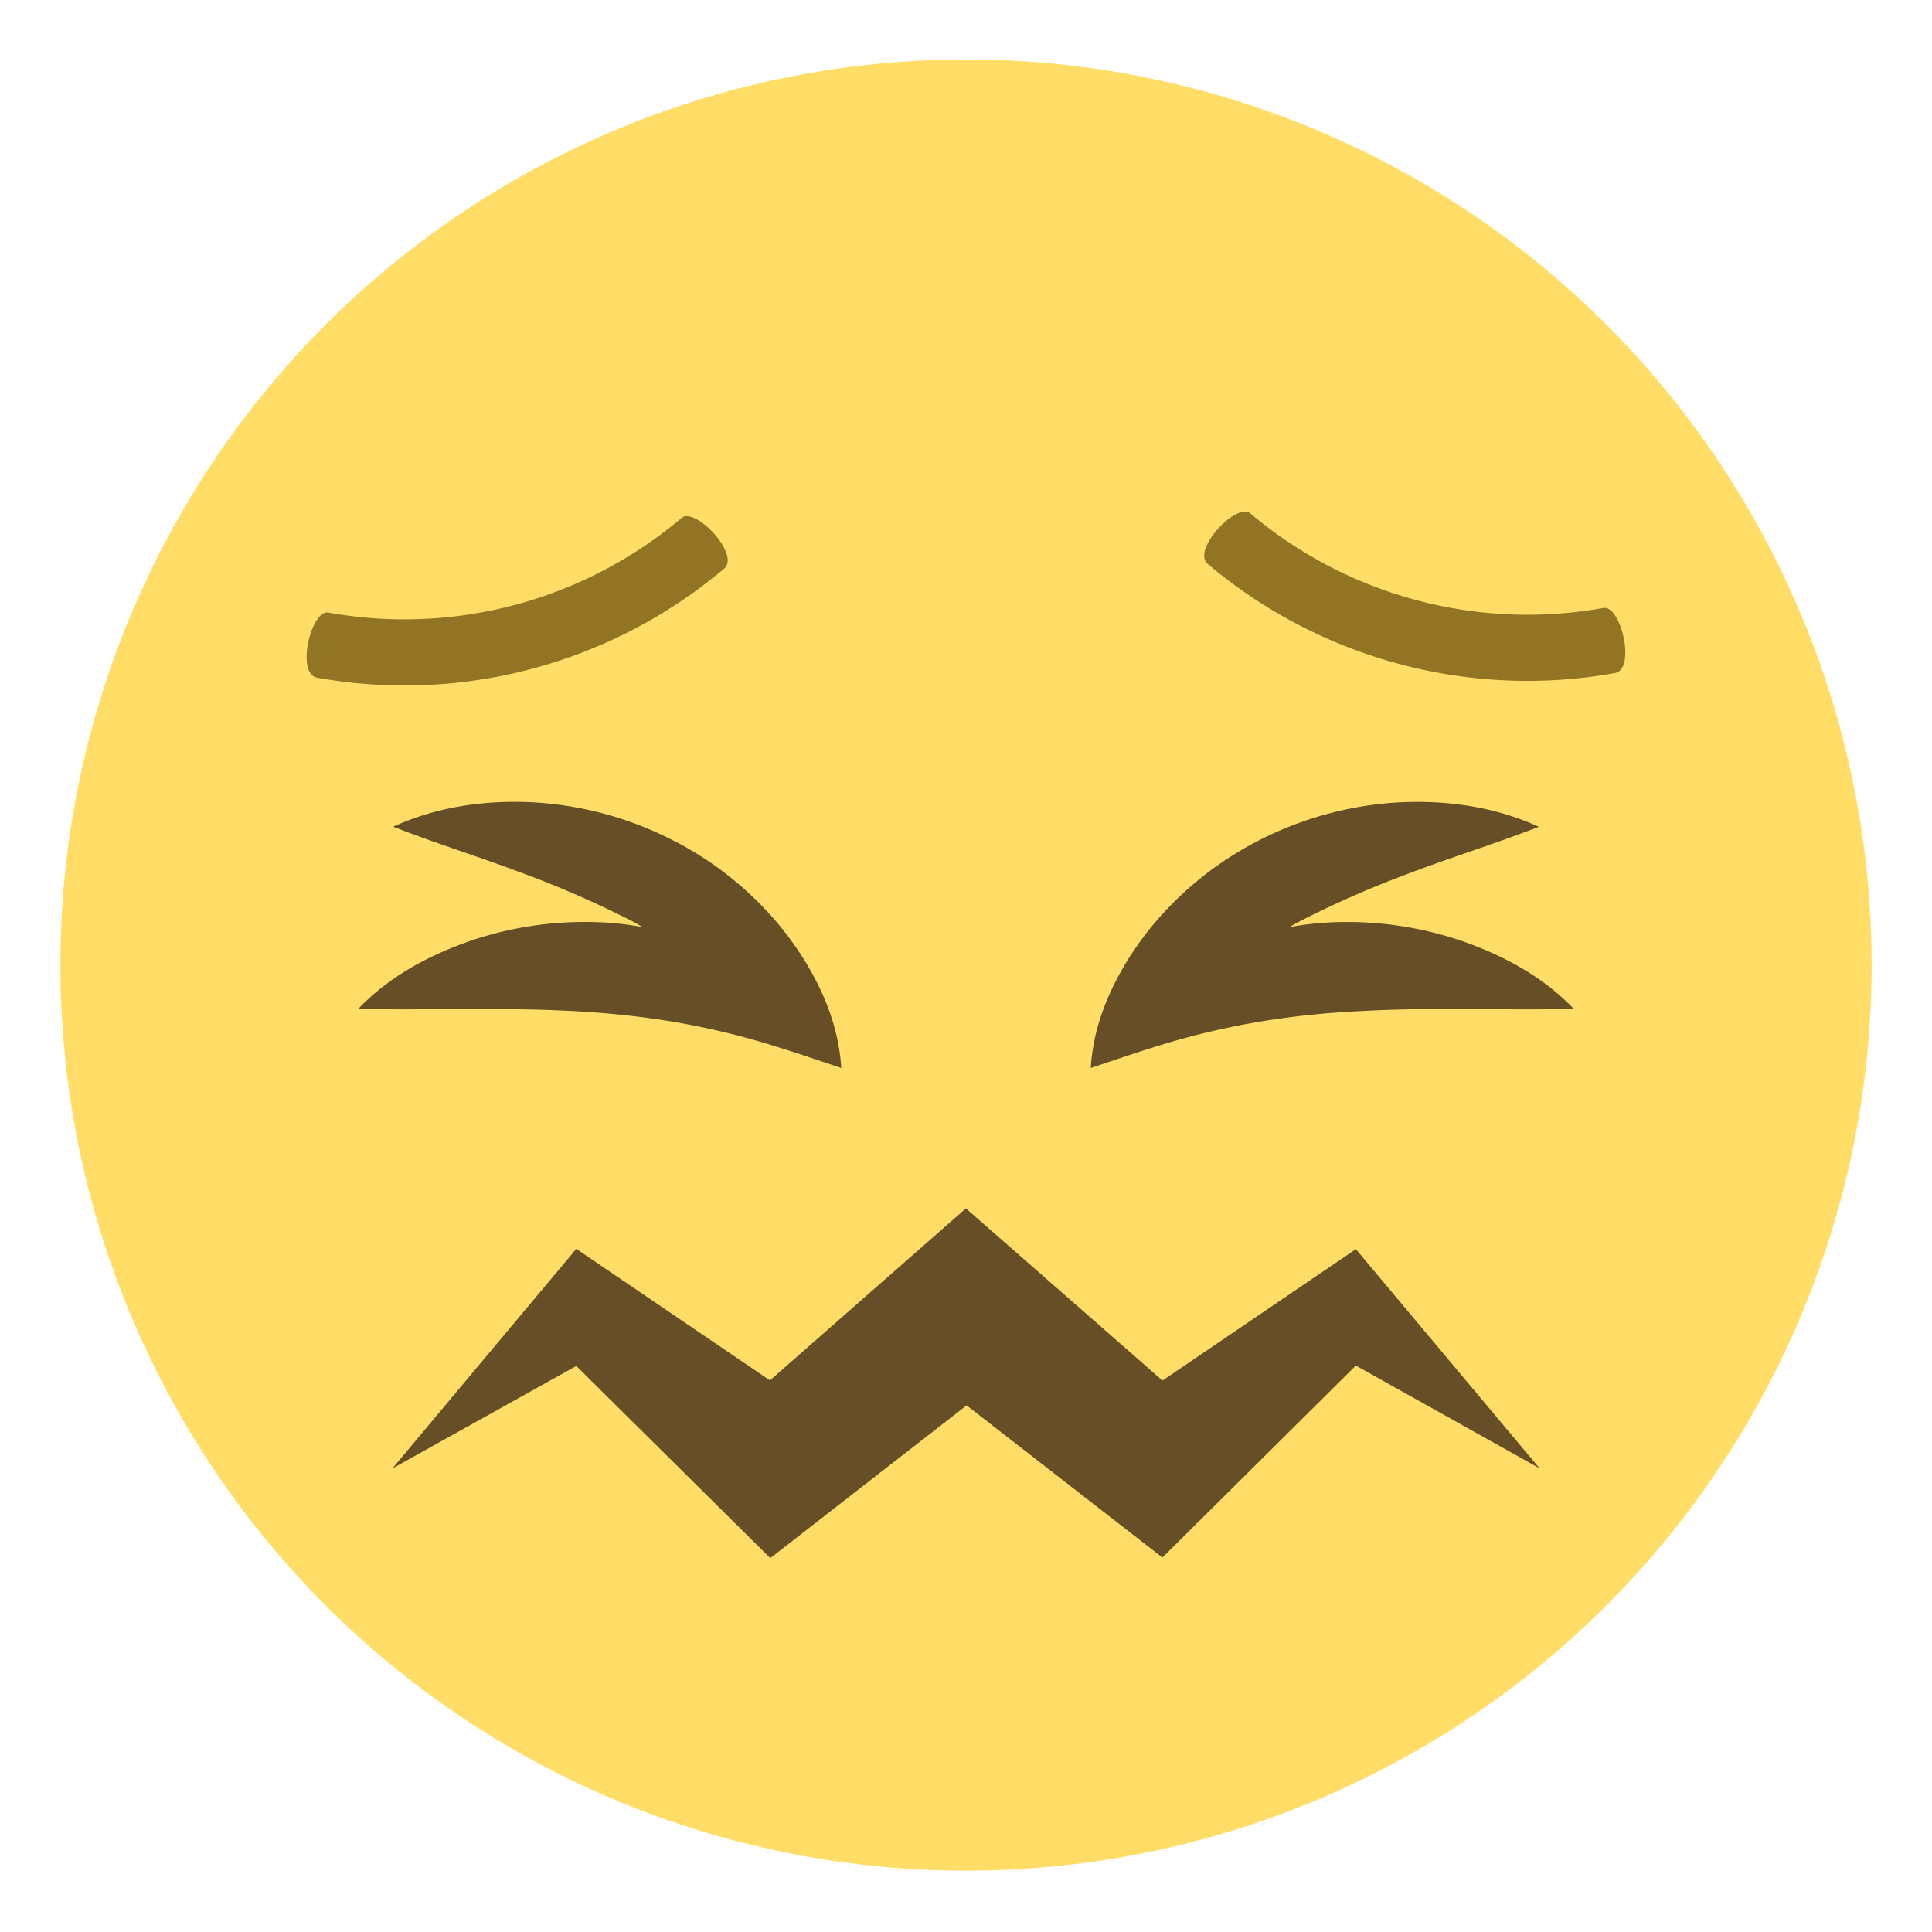 <svg xmlns="http://www.w3.org/2000/svg" viewBox="0 0 64 64"><circle fill="#ffdd67" cx="32" cy="31.969" r="30"/><g fill="#664e27"><path d="M48.24 31.11c-1.447-.465-3-.658-4.559-.529a9.977 9.977 0 0 0-.971.133c.109-.061.217-.129.33-.186a33.425 33.425 0 0 1 3.736-1.633c1.314-.5 2.699-.926 4.201-1.506-1.467-.668-3.064-.893-4.664-.807-1.6.092-3.203.527-4.654 1.281a11.2 11.2 0 0 0-3.727 3.104c-.969 1.285-1.703 2.785-1.799 4.412 1.467-.496 2.74-.93 4.02-1.219 1.268-.299 2.51-.48 3.783-.592a46.75 46.75 0 0 1 3.922-.141c1.355-.004 2.74.025 4.279-.004-1.078-1.125-2.453-1.834-3.893-2.313M22.339 27.861a11.581 11.581 0 0 0-4.652-1.281c-1.6-.086-3.197.139-4.664.807 1.502.58 2.887 1.01 4.201 1.506a33.14 33.14 0 0 1 3.736 1.633c.111.057.219.125.33.186a10.294 10.294 0 0 0-.971-.133 11.779 11.779 0 0 0-4.561.529c-1.438.479-2.814 1.188-3.893 2.314 1.537.029 2.922 0 4.279.004 1.35 0 2.648.033 3.922.141 1.271.111 2.516.293 3.781.592 1.275.289 2.549.723 4.02 1.219-.096-1.627-.83-3.127-1.799-4.412a11.183 11.183 0 0 0-3.727-3.105"/></g><g fill="#917524"><path d="M22.577 17.16a14.232 14.232 0 0 1-11.693 3.133c-.578-.113-1.088 2.02-.385 2.156a16.42 16.42 0 0 0 13.492-3.615c.541-.469-.971-2.061-1.414-1.674M53.11 20.14c-4.168.748-8.455-.4-11.691-3.133-.443-.389-1.955 1.205-1.412 1.674a16.418 16.418 0 0 0 13.492 3.615c.703-.135.191-2.27-.389-2.156"/></g><path fill="#664e27" d="M44.915 41.38l-6.406 4.353-6.512-5.703-6.492 5.697-6.415-4.357L13 48.643l6.09-3.393 6.427 6.364 6.503-5.059 6.486 5.04 6.408-6.358L51 48.64z"/></svg>